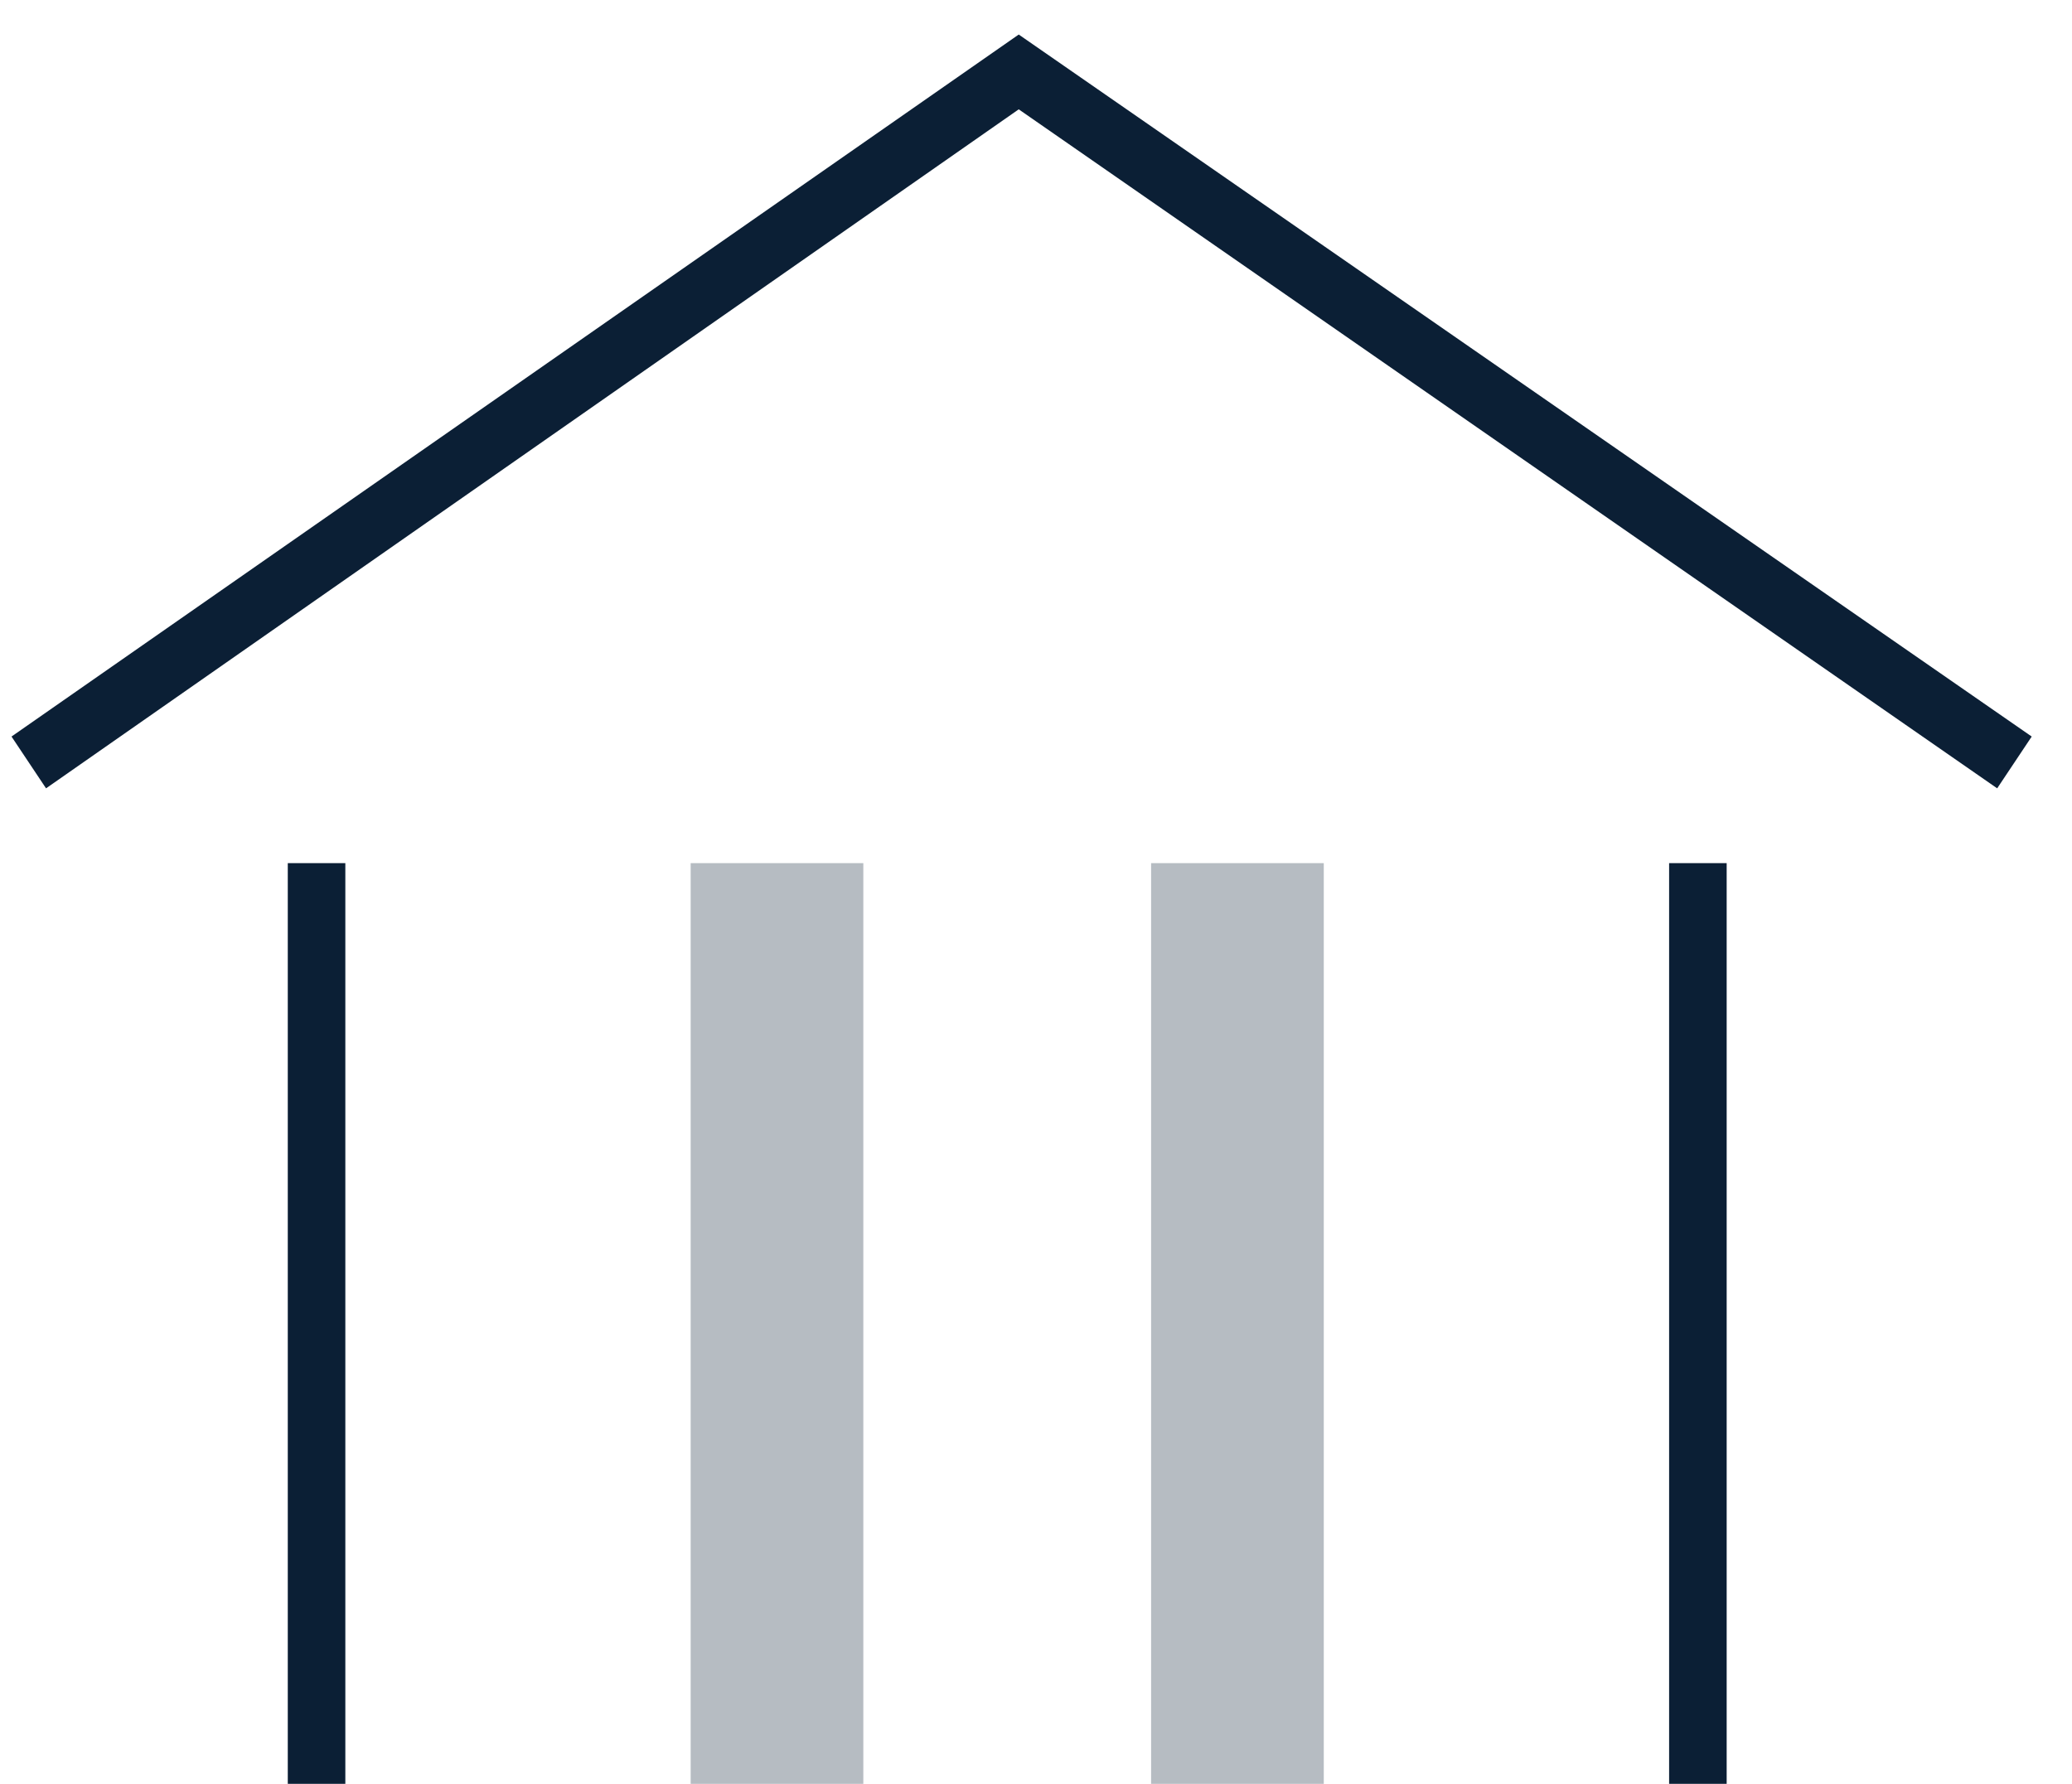 <svg xmlns="http://www.w3.org/2000/svg" width="36" height="31" viewBox="0 0 36 31"><g fill="none" fill-rule="evenodd"><path d="M0-1h36v36H0z"/><path fill="#0B1F35" d="M12 15h3v16h-3zm8 0h3v16h-3z" opacity=".3"/><path fill="#0B1F35" d="M5 15h1v16H5zm24 0h1v16h-1zM.2 12.8l.6.9L17.7 1.9l17 11.8.6-.9L17.7.6z"/></g></svg>
